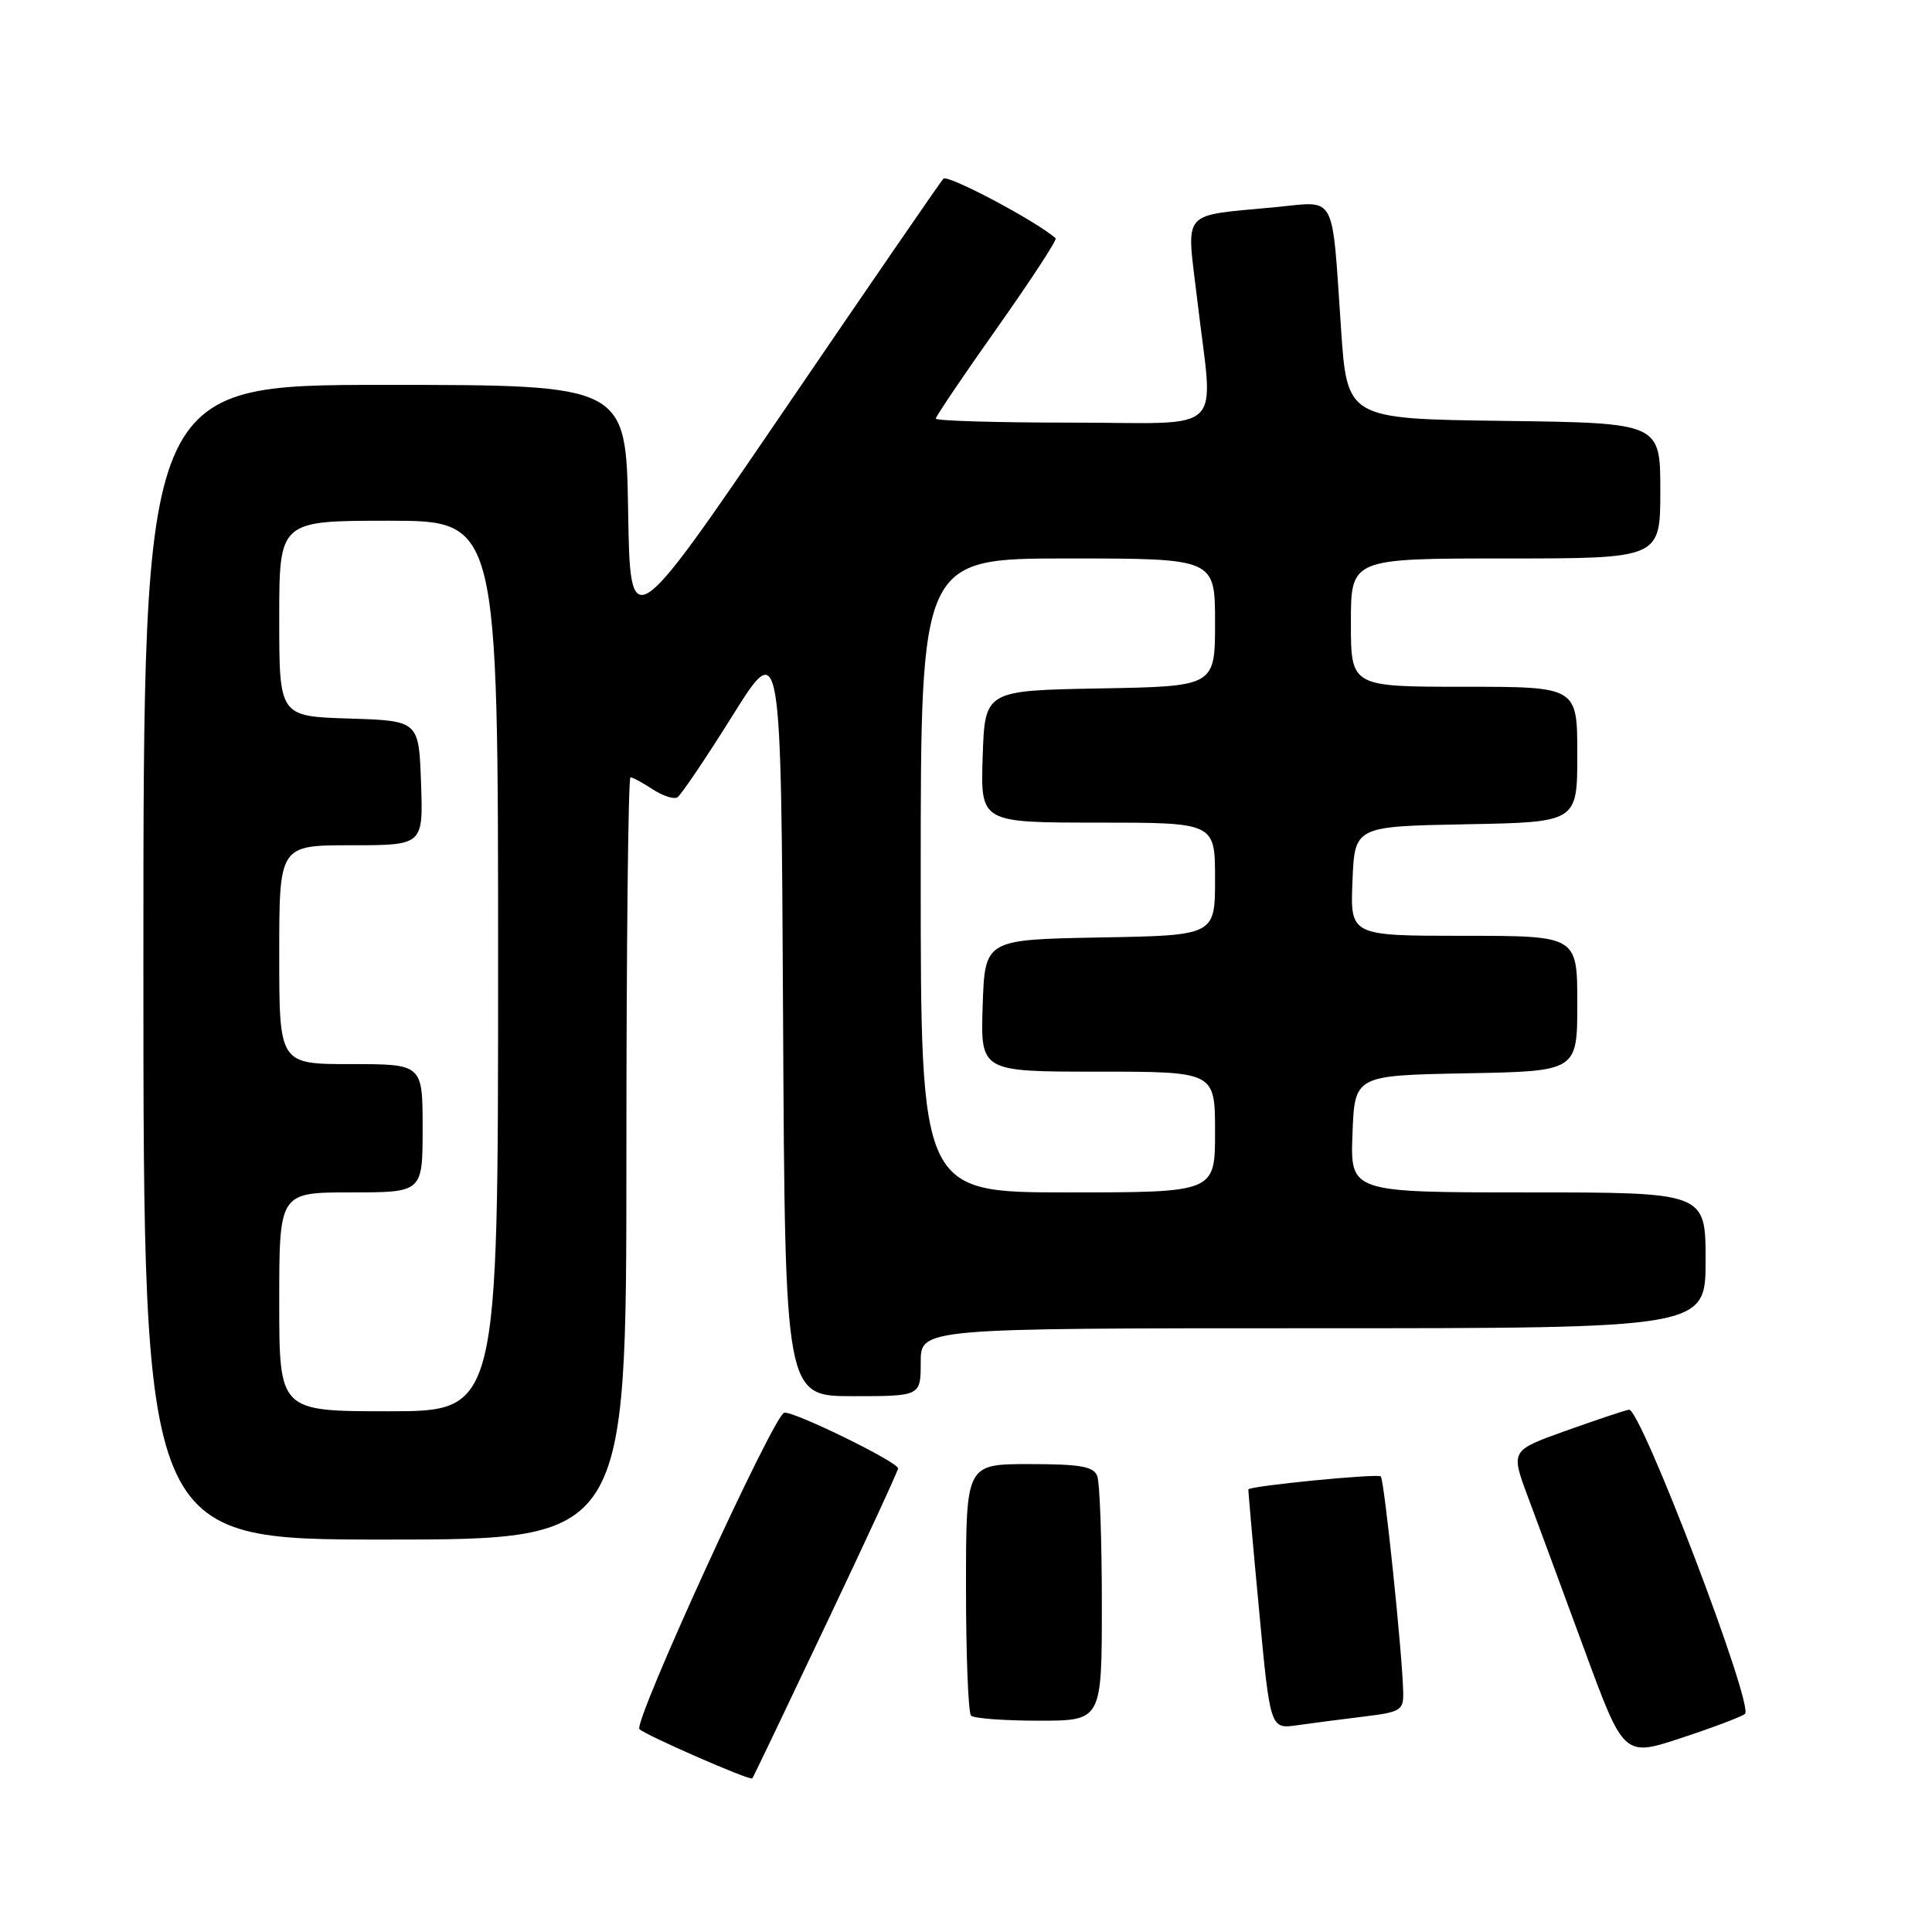 <?xml version="1.0" encoding="UTF-8" standalone="no"?>
<!DOCTYPE svg PUBLIC "-//W3C//DTD SVG 1.1//EN" "http://www.w3.org/Graphics/SVG/1.1/DTD/svg11.dtd" >
<svg xmlns="http://www.w3.org/2000/svg" xmlns:xlink="http://www.w3.org/1999/xlink" version="1.1" viewBox="0 0 256 256">
 <g >
 <path fill="currentColor"
d=" M 109.43 215.29 C 114.70 204.20 119.00 194.88 119.00 194.57 C 119.00 193.72 104.94 186.85 103.90 187.20 C 102.42 187.69 83.86 228.27 84.73 229.12 C 85.55 229.93 99.36 235.97 99.68 235.65 C 99.79 235.55 104.17 226.39 109.43 215.29 Z  M 231.22 227.10 C 232.45 226.00 217.36 186.46 215.84 186.79 C 215.10 186.94 211.28 188.23 207.33 189.64 C 200.17 192.21 200.17 192.21 202.46 198.35 C 203.72 201.73 207.10 210.87 209.96 218.65 C 215.17 232.81 215.17 232.81 222.84 230.27 C 227.05 228.88 230.83 227.45 231.22 227.10 Z  M 180.75 227.45 C 185.63 226.86 186.00 226.62 185.93 224.16 C 185.80 218.89 183.42 196.09 182.96 195.63 C 182.56 195.23 165.66 196.88 165.42 197.35 C 165.38 197.43 166.01 204.62 166.83 213.31 C 168.31 229.12 168.31 229.12 171.91 228.60 C 173.88 228.32 177.86 227.80 180.75 227.45 Z  M 146.00 212.58 C 146.00 204.10 145.73 196.45 145.39 195.58 C 144.91 194.31 143.12 194.00 136.39 194.00 C 128.00 194.00 128.00 194.00 128.00 210.33 C 128.00 219.32 128.30 226.97 128.67 227.33 C 129.03 227.70 133.08 228.00 137.67 228.00 C 146.00 228.00 146.00 228.00 146.00 212.58 Z  M 83.00 153.50 C 83.00 125.72 83.24 103.00 83.54 103.00 C 83.83 103.00 85.16 103.71 86.49 104.59 C 87.82 105.46 89.30 105.94 89.76 105.65 C 90.23 105.36 93.52 100.49 97.06 94.83 C 103.50 84.54 103.50 84.54 103.76 134.77 C 104.02 185.00 104.02 185.00 113.01 185.00 C 122.00 185.00 122.00 185.00 122.00 180.50 C 122.00 176.00 122.00 176.00 174.00 176.00 C 226.00 176.00 226.00 176.00 226.00 167.00 C 226.00 158.00 226.00 158.00 202.46 158.00 C 178.92 158.00 178.92 158.00 179.21 150.25 C 179.50 142.50 179.50 142.50 194.25 142.22 C 209.00 141.95 209.00 141.95 209.00 132.97 C 209.00 124.00 209.00 124.00 193.96 124.00 C 178.91 124.00 178.91 124.00 179.21 116.75 C 179.50 109.50 179.50 109.50 194.25 109.22 C 209.00 108.95 209.00 108.95 209.00 99.97 C 209.00 91.00 209.00 91.00 194.00 91.00 C 179.00 91.00 179.00 91.00 179.00 82.50 C 179.00 74.00 179.00 74.00 199.50 74.00 C 220.00 74.00 220.00 74.00 220.00 65.02 C 220.00 56.04 220.00 56.04 199.25 55.77 C 178.50 55.50 178.50 55.50 177.69 43.50 C 176.46 25.38 177.14 26.66 169.20 27.43 C 156.19 28.70 157.21 27.51 158.65 39.79 C 160.78 58.00 162.83 56.00 142.00 56.00 C 132.10 56.00 124.00 55.76 124.00 55.47 C 124.00 55.18 127.66 49.76 132.13 43.44 C 136.60 37.11 140.09 31.77 139.88 31.58 C 137.46 29.38 125.56 23.06 125.00 23.68 C 124.59 24.13 115.09 37.95 103.88 54.40 C 83.50 84.29 83.50 84.29 83.23 67.65 C 82.95 51.00 82.95 51.00 50.98 51.00 C 19.00 51.00 19.00 51.00 19.00 127.50 C 19.00 204.00 19.00 204.00 51.00 204.00 C 83.00 204.00 83.00 204.00 83.00 153.50 Z  M 37.00 172.50 C 37.00 158.00 37.00 158.00 46.50 158.00 C 56.00 158.00 56.00 158.00 56.00 149.50 C 56.00 141.00 56.00 141.00 46.50 141.00 C 37.00 141.00 37.00 141.00 37.00 126.50 C 37.00 112.00 37.00 112.00 46.54 112.00 C 56.08 112.00 56.08 112.00 55.79 103.75 C 55.50 95.50 55.50 95.50 46.25 95.21 C 37.00 94.92 37.00 94.92 37.00 81.96 C 37.00 69.00 37.00 69.00 51.50 69.00 C 66.00 69.00 66.00 69.00 66.00 128.00 C 66.00 187.00 66.00 187.00 51.50 187.00 C 37.00 187.00 37.00 187.00 37.00 172.50 Z  M 122.00 116.00 C 122.00 74.00 122.00 74.00 141.50 74.00 C 161.00 74.00 161.00 74.00 161.00 82.47 C 161.00 90.95 161.00 90.95 145.75 91.22 C 130.50 91.50 130.50 91.50 130.21 100.25 C 129.92 109.00 129.92 109.00 145.46 109.00 C 161.00 109.00 161.00 109.00 161.00 116.47 C 161.00 123.95 161.00 123.95 145.75 124.22 C 130.50 124.50 130.50 124.50 130.21 133.25 C 129.92 142.00 129.92 142.00 145.46 142.00 C 161.00 142.00 161.00 142.00 161.00 150.00 C 161.00 158.00 161.00 158.00 141.50 158.00 C 122.00 158.00 122.00 158.00 122.00 116.00 Z "/>
</g>
</svg>